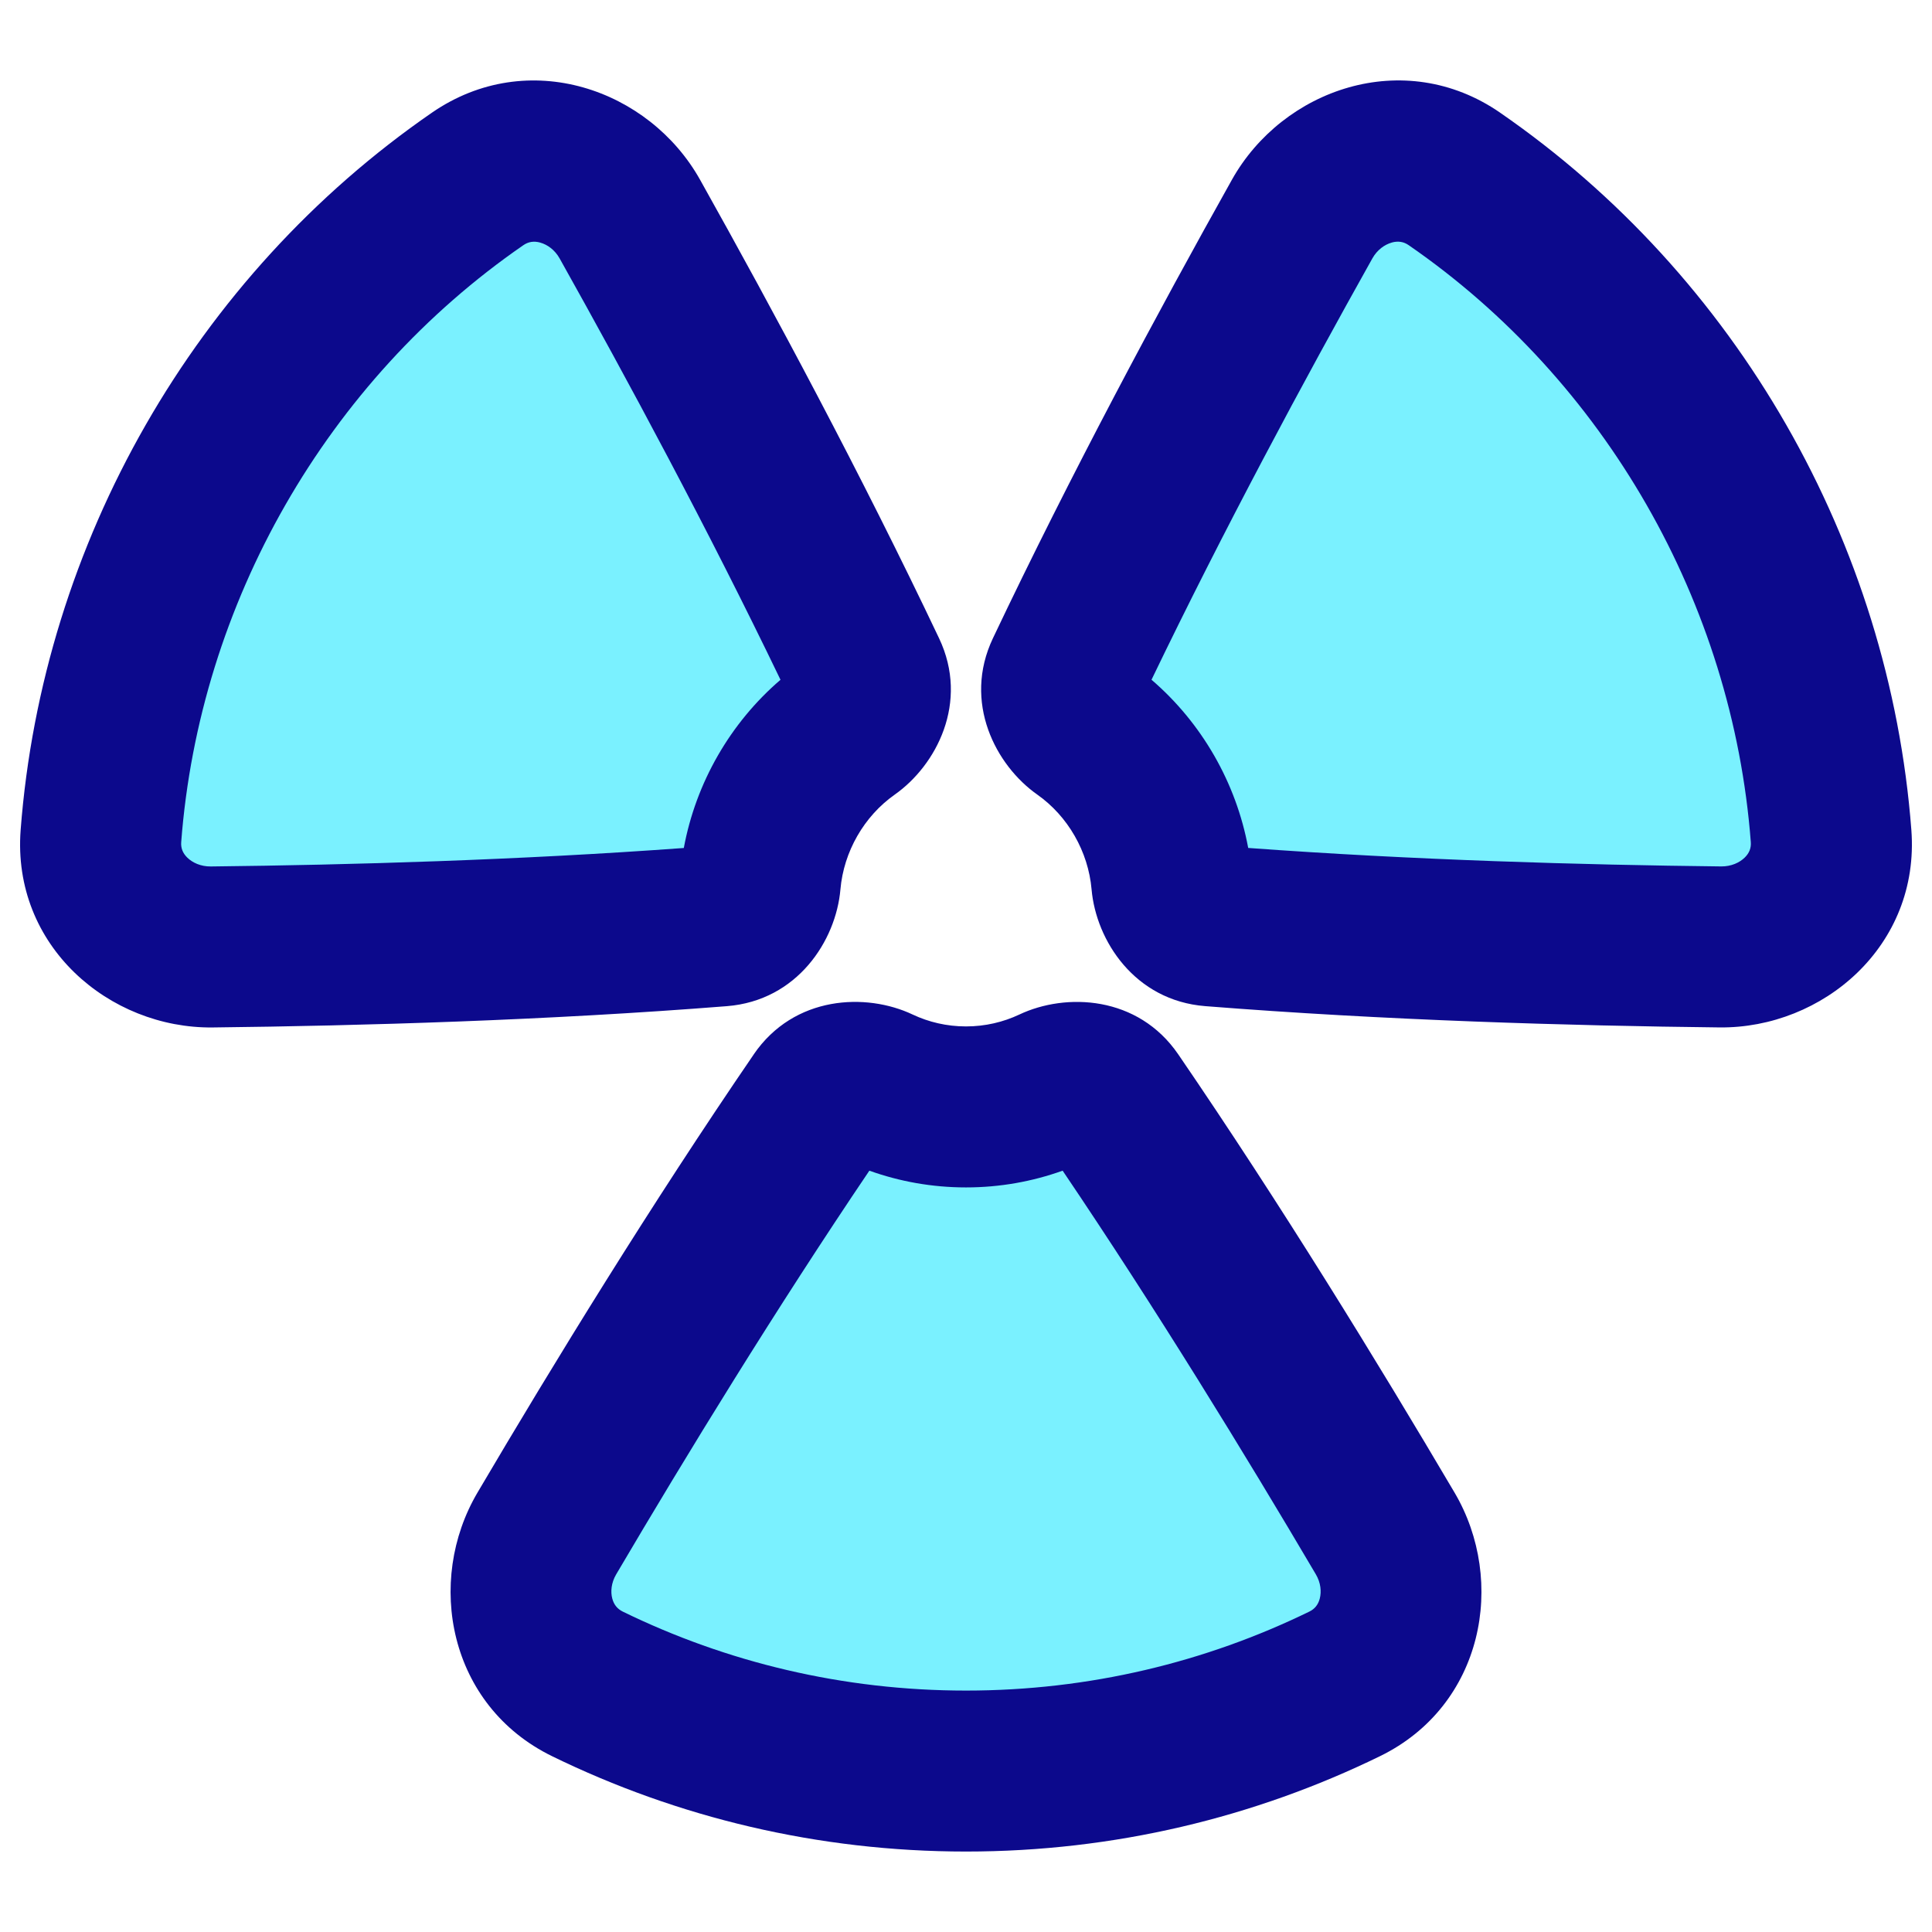 <svg xmlns="http://www.w3.org/2000/svg" fill="none" viewBox="0 0 48 48" id="Radioactive-1--Streamline-Plump">
  <desc>
    Radioactive 1 Streamline Icon: https://streamlinehq.com
  </desc>
  <g id="radioactive-1--danger-nuke-radiation-nuclear-warning-alert-radioactive-caution">
    <path id="Union" fill="#7af1ff" fill-rule="evenodd" d="M11.866 4.444c1.29 -0.89 3.018 -0.368 3.783 0.997 1.813 3.237 3.976 7.268 5.876 11.273 0.234 0.494 0.004 1.075 -0.444 1.39 -1.249 0.879 -2.06 2.296 -2.192 3.82 -0.047 0.546 -0.439 1.036 -0.987 1.08 -4.397 0.348 -8.947 0.482 -12.641 0.522 -1.561 0.017 -2.871 -1.206 -2.753 -2.756 0.498 -6.535 3.978 -12.611 9.359 -16.324Zm24.268 0c-1.29 -0.89 -3.018 -0.368 -3.783 0.997 -1.813 3.237 -3.976 7.268 -5.876 11.273 -0.234 0.494 -0.004 1.075 0.444 1.39 1.249 0.879 2.06 2.296 2.192 3.82 0.047 0.546 0.439 1.036 0.987 1.08 4.397 0.348 8.947 0.482 12.641 0.522 1.562 0.017 2.871 -1.206 2.753 -2.756 -0.498 -6.535 -3.978 -12.611 -9.359 -16.324ZM34.415 38.096c0.785 1.332 0.383 3.058 -1.009 3.738 -2.842 1.387 -6.033 2.165 -9.405 2.165 -3.372 0 -6.563 -0.778 -9.405 -2.165 -1.392 -0.679 -1.794 -2.406 -1.009 -3.738 1.885 -3.2 4.283 -7.107 6.791 -10.773 0.312 -0.456 0.941 -0.549 1.442 -0.312 0.662 0.313 1.401 0.487 2.181 0.487s1.519 -0.175 2.181 -0.487c0.501 -0.237 1.13 -0.144 1.442 0.312 2.508 3.666 4.907 7.574 6.791 10.773Z" clip-rule="evenodd" stroke-width="1"></path>
    <path id="Union_2" fill="#0c098c" fill-rule="evenodd" d="M10.73 2.8c2.39 -1.649 5.403 -0.584 6.663 1.666 1.825 3.259 4.012 7.333 5.938 11.392 0.756 1.593 -0.072 3.159 -1.1 3.883 -0.763 0.537 -1.269 1.417 -1.351 2.357 -0.11 1.27 -1.069 2.762 -2.822 2.9 -4.459 0.353 -9.058 0.487 -12.776 0.529 -2.563 0.028 -4.989 -2.022 -4.769 -4.908C1.057 13.484 4.85 6.857 10.73 2.8Zm2.693 3.227c-0.16 -0.044 -0.297 -0.021 -0.421 0.065C8.12 9.46 4.954 14.986 4.502 20.922c-0.011 0.145 0.035 0.272 0.152 0.386 0.127 0.124 0.332 0.222 0.585 0.219 3.456 -0.038 7.651 -0.158 11.75 -0.459 0.3 -1.619 1.151 -3.105 2.402 -4.179 -1.792 -3.722 -3.79 -7.438 -5.487 -10.468 -0.121 -0.216 -0.307 -0.345 -0.481 -0.393Zm21.154 0c-0.173 0.048 -0.36 0.177 -0.481 0.393 -1.697 3.03 -3.695 6.746 -5.487 10.468 1.251 1.075 2.103 2.561 2.402 4.179 4.099 0.301 8.294 0.421 11.75 0.459 0.252 0.003 0.458 -0.095 0.585 -0.219 0.117 -0.114 0.163 -0.24 0.152 -0.386 -0.452 -5.936 -3.619 -11.462 -8.5 -14.83 -0.124 -0.086 -0.261 -0.109 -0.421 -0.065Zm2.693 -3.227 -1.136 1.646 1.136 -1.646C43.15 6.857 46.943 13.484 47.487 20.618c0.22 2.886 -2.207 4.937 -4.769 4.908 -3.719 -0.041 -8.318 -0.176 -12.776 -0.529 -1.752 -0.139 -2.711 -1.63 -2.822 -2.9 -0.082 -0.94 -0.588 -1.82 -1.351 -2.357 -1.028 -0.724 -1.856 -2.29 -1.1 -3.883l1.807 0.857 -1.807 -0.857c1.927 -4.06 4.113 -8.133 5.938 -11.392l1.733 0.97 -1.733 -0.97c1.26 -2.249 4.273 -3.315 6.663 -1.666ZM18.726 26.196c1.003 -1.466 2.795 -1.536 3.947 -0.991 0.401 0.189 0.849 0.296 1.327 0.296 0.478 0 0.926 -0.107 1.327 -0.296 1.152 -0.544 2.944 -0.475 3.947 0.991 2.543 3.717 4.966 7.667 6.864 10.887 1.296 2.2 0.722 5.293 -1.855 6.55C31.173 45.151 27.683 46.001 24 46.001c-3.683 0 -7.173 -0.85 -10.282 -2.368 -2.577 -1.258 -3.152 -4.35 -1.855 -6.55 1.897 -3.221 4.321 -7.171 6.864 -10.887Zm2.873 2.889c-2.318 3.43 -4.527 7.035 -6.29 10.029 -0.124 0.211 -0.142 0.431 -0.098 0.599 0.04 0.154 0.126 0.26 0.262 0.327 2.575 1.257 5.467 1.962 8.528 1.962 3.061 0 5.953 -0.706 8.528 -1.962 0.136 -0.066 0.222 -0.173 0.261 -0.327 0.043 -0.168 0.026 -0.388 -0.098 -0.599 -1.764 -2.994 -3.973 -6.599 -6.291 -10.029 -0.752 0.27 -1.561 0.416 -2.401 0.416 -0.84 0 -1.649 -0.146 -2.401 -0.416Z" clip-rule="evenodd" stroke-width="1"></path>
  </g>
</svg>